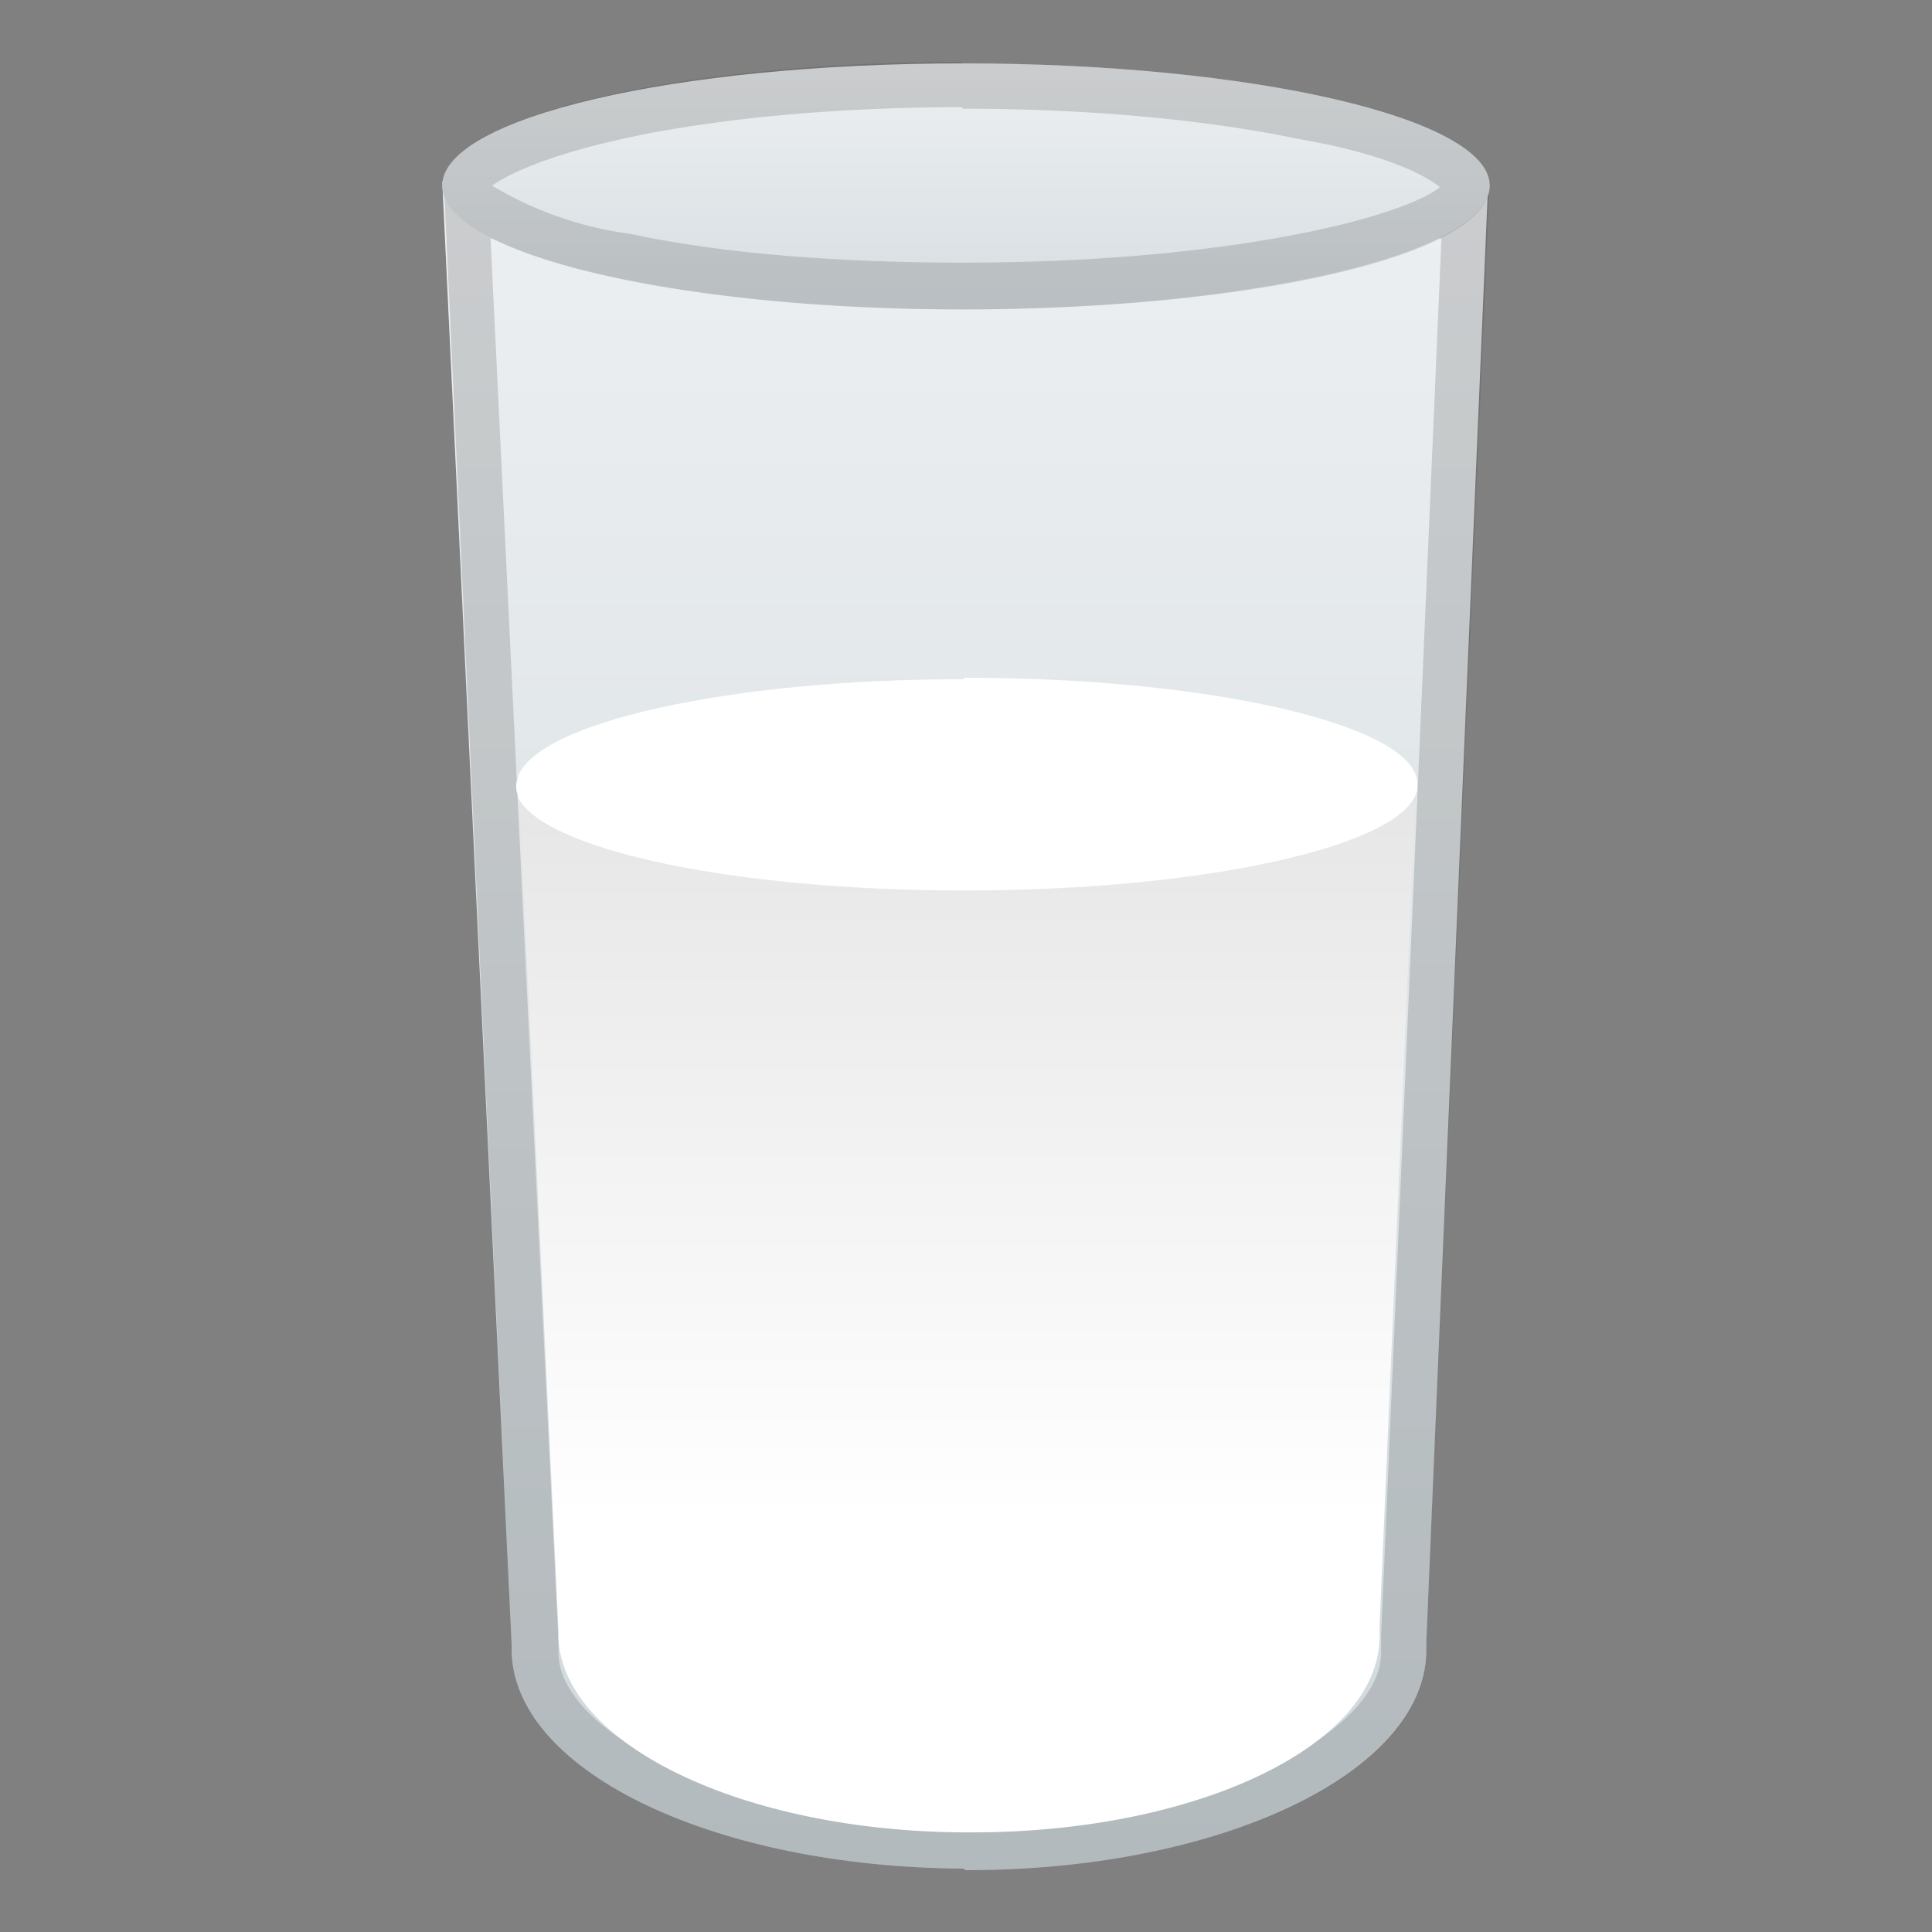 <svg viewBox="0 0 128 128" xmlns="http://www.w3.org/2000/svg"><rect x="0" y="0" width="128" height="128" fill="#808080" stroke="none"/><linearGradient id="a" x1="64" x2="64" y1="14" y2="123.2" gradientUnits="userSpaceOnUse"><stop stop-color="#ECEFF1" offset="0"/><stop stop-color="#CFD8DC" offset="1"/></linearGradient><path d="M64 5.5C46.7 5.5 31.7 16 29.3 12l4.6 97v.6c.4 7.9 13.6 14.1 29.9 14.2l.2.1h.5c16.4-.1 29.8-6.4 30-14.4v-.8L98.6 12c-2.2 4-17-6.5-34.6-6.5z" fill="url(#a)"/><path d="M64 8.5c8.8 0 17 2.9 23.1 5 3.5 1.1 6.2 2 8.4 2.3l-4 92.7v1c0 5.3-11.2 11.3-27 11.4h-.7a48.1 48.1 0 0 1-19.6-4c-4.4-2-7.2-4.8-7.2-7.4v-.7l-4.5-93c2.2-.2 5-1.2 8.5-2.4 6-2 14.4-4.9 23-4.9m0-3c-14.6 0-27.5 7.4-32.6 7.4-1 0-1.7-.3-2-.9l4.5 97v.6c.4 7.9 13.6 14.1 29.9 14.2l.2.1h.5c16.4-.1 29.9-6.4 30-14.4v-.8L98.7 12c-.3.6-1 1-2 1-5 0-17.9-7.5-32.6-7.5zM98.6 12z" fill="#424242" opacity=".2"/><linearGradient id="b" x1="190" x2="254.8" y1="55" y2="55" gradientUnits="userSpaceOnUse"><stop stop-color="#CFD8DC" offset="0"/><stop stop-color="#ECEFF1" offset="1"/></linearGradient><path d="M254.8 11v-.4c0-8.6-14.6-15.5-32.5-15.5S190 2 190 10.6v.5l3.8 90.3v.3c.4 7.3 12.8 13.1 28.1 13.2h.7c15.5 0 28.1-6 28.3-13.4v-.3l4-90-.1-.2z" fill="url(#b)"/><path d="M246.1 47.6v-.3c0-4.2-10.2-9-23.7-9s-23.7 5.4-23.7 9v.4l2 49.5v.3c.2 5.5 9.7 10 21.4 10h.5c11.7 0 21.4-4.5 21.5-10.2v-.2l2-49.4v-.1z" fill="#fff"/><path d="M254.8 11v-.4c0-8.6-14.6-15.5-32.5-15.5S190 2 190 10.6v.4l3.8 90.3v.3c.4 7.4 12.8 13.2 28.1 13.3h.7c15.5-.1 28.1-6 28.3-13.4v-.4l3.9-90.1z" fill="#E0F7FA" opacity=".2"/><path d="M222.3-2c17.4 0 29.5 6.7 29.5 12.6v.5l-3.9 89.9v.4c-.1 4.9-10.5 10.4-25.3 10.5h-.6a44 44 0 0 1-18.4-3.6c-4.2-2-6.6-4.4-6.8-6.7v-.4l-3.8-90v-.6c0-6 12-12.5 29.3-12.5m0-3C204.5-5 190 2 190 10.6v.5l3.8 90.3v.3c.4 7.3 12.8 13.1 28.1 13.2h.7c15.5 0 28.1-6 28.3-13.4v-.3l4-90-.1-.2v-.4c0-8.6-14.6-15.5-32.5-15.5z" fill="#424242" opacity=".2"/><linearGradient id="c" x1="190" x2="254.8" y1="10.8" y2="10.8" gradientUnits="userSpaceOnUse"><stop stop-color="#CFD8DC" offset="0"/><stop stop-color="#ECEFF1" offset="1"/></linearGradient><path d="M222 26.4h.7c17.5-.1 31.9-6.8 32-15.2l.1-.6c0-8.6-14.6-15.5-32.5-15.5C204.5-5 190 2 190 10.6v.8c.4 8.3 14.5 14.9 32 15z" fill="url(#c)"/><path d="M222 26.4h.7c17.5-.1 31.9-6.8 32-15.2l.1-.6c0-8.6-14.6-15.5-32.5-15.5C204.5-5 190 2 190 10.6v.8c.4 8.3 14.5 14.9 32 15z" fill="#F8FFFF" opacity=".4"/><path d="M222.3-2c17.4 0 29.5 6.7 29.5 12.6v.5c0 2.8-3 5.8-7.8 8a51.8 51.8 0 0 1-21.3 4.3h-.8c-16.8-.1-28.5-6.4-28.9-12.2v-.6c0-6 12-12.5 29.3-12.5m0-3C204.5-5 190 2 190 10.6v.8c.4 8.3 14.5 14.9 32 15h.7c17.5-.1 31.9-6.8 32-15.3l.1-.5c0-8.6-14.6-15.5-32.5-15.5z" fill="#424242" opacity=".2"/><linearGradient id="d" x1="64" x2="64" y1="4.8" y2="26" gradientUnits="userSpaceOnUse"><stop stop-color="#ECEFF1" offset="0"/><stop stop-color="#CFD8DC" offset="1"/></linearGradient><path d="M98.7 12.3c0 4.5-16 8.2-35 8.2s-34.4-3.7-34.4-8.2 15.4-8.1 34.5-8.1 34.9 3.6 34.9 8.1z" fill="url(#d)"/><path d="M63.8 7.2c8.1 0 16 .7 22.2 2 5.8 1 8.4 2.4 9.4 3.2-2.5 2-14 5-31.6 5-8.2 0-16-.6-22-1.9a23.9 23.9 0 0 1-9.2-3.2c1-.7 3.5-2 9.1-3.2 6.1-1.3 14-2 22-2m0-3c-19 0-34.4 3.7-34.4 8.2s15.4 8.2 34.5 8.2 34.9-3.6 34.9-8.2-16-8.1-35-8.1z" fill="#424242" opacity=".2"/><linearGradient id="e" x1="64.1" x2="64.1" y1="52.4" y2="121.5" gradientUnits="userSpaceOnUse"><stop stop-color="#E6E6E6" offset="0"/><stop stop-color="#fff" offset=".7"/></linearGradient><path d="M63.8 59c-15.3 0-27.9-2.7-29.4-6.2L37 108v.6c.4 7 12.2 12.7 26.8 12.8h.6c14.8 0 26.9-5.7 27-12.9v-.8l2.4-55.5c-.7 3.8-14 6.8-30 6.8z" fill="url(#e)"/><path d="M34.2 52c0 .3 0 .5.2.8v-1.3c-.2.2-.2.4-.2.6zm59.6 0v-.2z" fill="#fff"/><path d="M63.8 45c-15.6 0-28.3 2.9-29.5 6.5v1.3C36 56.3 48.6 59 63.9 59c16 0 29.3-3 30-6.7v-.5c-.3-3.8-13.8-6.9-30-6.9z" fill="#fff"/></svg>